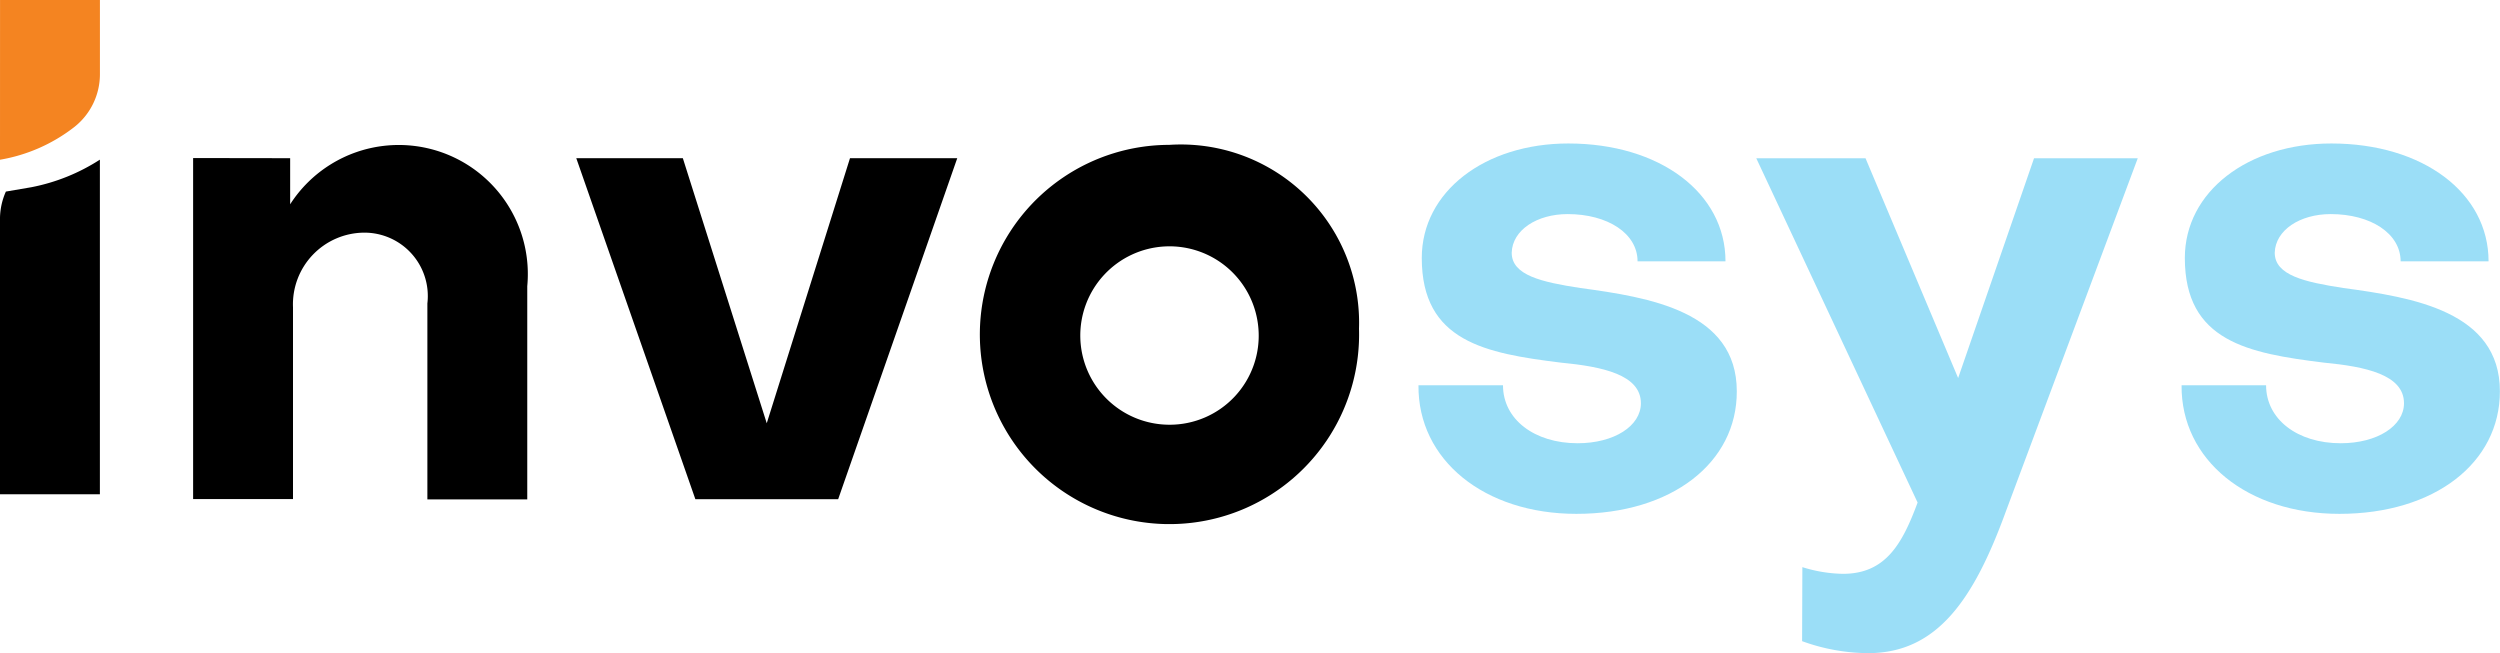 <svg id="invosys" xmlns="http://www.w3.org/2000/svg" width="65.077" height="17" viewBox="0 0 65.077 17">
  <g id="Group_22" data-name="Group 22">
    <path id="Path_16" data-name="Path 16" d="M208.966,349.765a4.327,4.327,0,0,0,1.936-.853,1.748,1.748,0,0,0,.665-1.384v-1.921h-2.6Z" transform="translate(-208.966 -345.607)" fill="#f48421"/>
    <g id="Group_21" data-name="Group 21" transform="translate(0 4.156)">
      <path id="Path_17" data-name="Path 17" d="M209.78,349.2l-.661.113a1.759,1.759,0,0,0-.153.679v7.2h2.6v-8.71A5.055,5.055,0,0,1,209.78,349.2Z" transform="translate(-208.966 -348.482)"/>
    </g>
  </g>
  <g id="Group_23" data-name="Group 23" transform="translate(5.022 3.736)">
    <path id="Path_18" data-name="Path 18" d="M214.971,348.562v1.2a3.36,3.36,0,0,1,6.172,2.132v5.549h-2.6v-5.1A1.65,1.65,0,0,0,216.9,350.5a1.866,1.866,0,0,0-1.855,1.942v4.993h-2.6v-8.877Z" transform="translate(-212.44 -348.18)"/>
    <path id="Path_19" data-name="Path 19" d="M222.444,357.332l-3.1-8.877h2.774l2.184,6.9,2.167-6.9h2.792l-3.1,8.877Z" transform="translate(-209.365 -348.073)"/>
    <path id="Path_20" data-name="Path 20" d="M236.478,353a4.936,4.936,0,1,1-4.941-4.785A4.639,4.639,0,0,1,236.478,353Zm-2.618,0a2.322,2.322,0,1,0-2.323,2.5A2.317,2.317,0,0,0,233.86,353Z" transform="translate(-206.124 -348.18)"/>
    <path id="Path_21" data-name="Path 21" d="M238.617,357.831c-2.393,0-4.128-1.4-4.11-3.347h2.2c0,.885.815,1.509,1.943,1.509.953,0,1.647-.451,1.647-1.041,0-.745-1.006-.954-2.08-1.057-1.976-.243-3.624-.555-3.624-2.724,0-1.733,1.648-2.981,3.815-2.981,2.375,0,4.091,1.282,4.091,3.068h-2.289c0-.727-.779-1.23-1.82-1.23-.8,0-1.44.416-1.456,1.006,0,.588.779.763,1.785.918,1.8.243,4.074.607,4.074,2.688C242.8,356.5,241.1,357.831,238.617,357.831Z" transform="translate(-202.605 -348.191)" fill="#9bdef7"/>
    <path id="Path_22" data-name="Path 22" d="M241.788,359.1a3.7,3.7,0,0,0,1.057.174c1.11,0,1.544-.779,1.943-1.855l-4.2-8.963h2.844l2.411,5.722,1.976-5.722h2.7l-3.432,9.189c-.833,2.289-1.785,3.694-3.59,3.694a5.108,5.108,0,0,1-1.716-.312Z" transform="translate(-199.893 -348.073)" fill="#9bdef7"/>
    <path id="Path_23" data-name="Path 23" d="M252.356,357.831c-2.391,0-4.126-1.4-4.109-3.347h2.2c0,.885.815,1.509,1.942,1.509.954,0,1.648-.451,1.648-1.041,0-.745-1.006-.954-2.082-1.057-1.976-.243-3.623-.555-3.623-2.724,0-1.733,1.647-2.981,3.815-2.981,2.375,0,4.091,1.282,4.091,3.068h-2.289c0-.727-.781-1.23-1.82-1.23-.8,0-1.44.416-1.457,1.006,0,.588.781.763,1.787.918,1.8.243,4.074.607,4.074,2.688C256.535,356.5,254.837,357.831,252.356,357.831Z" transform="translate(-196.481 -348.191)" fill="#9bdef7"/>
  </g>
</svg>
